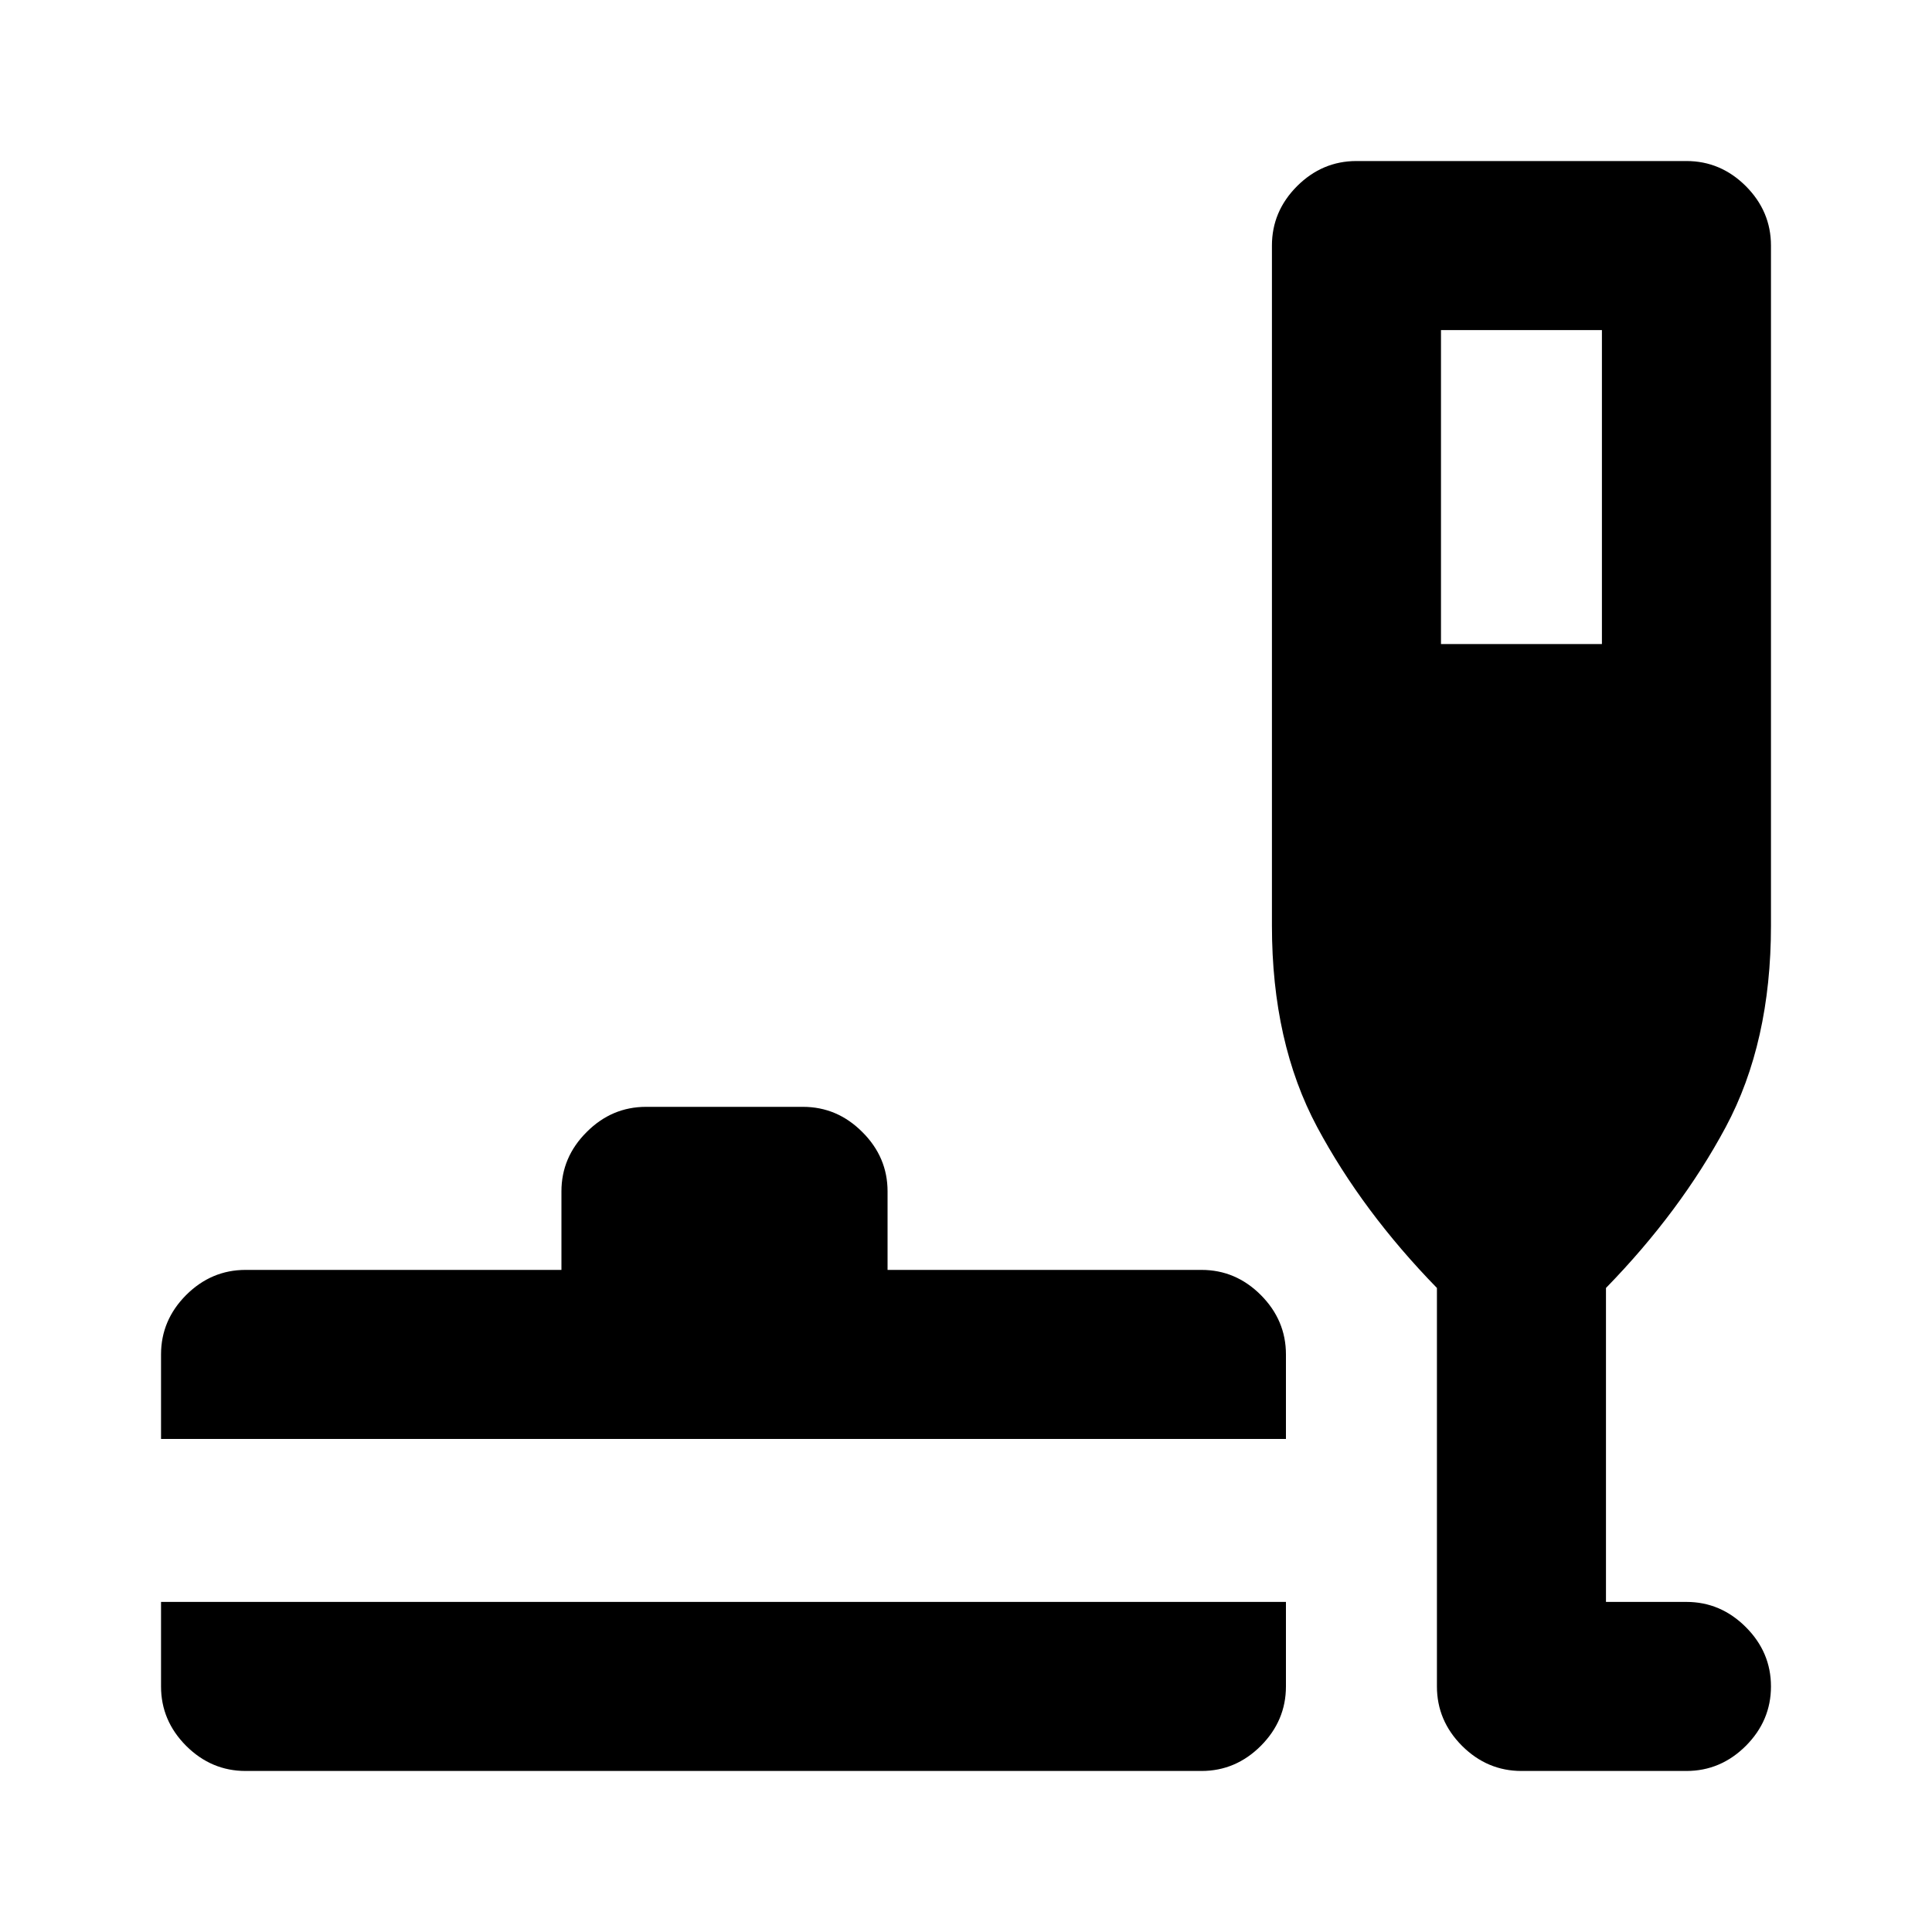 <svg xmlns="http://www.w3.org/2000/svg" height="20" width="20"><path d="M2.542 18.333q-.354 0-.615-.26-.26-.261-.26-.615v-.875h11.645v.875q0 .354-.26.615-.26.26-.614.26Zm-.875-3.437v-.875q0-.354.26-.615.261-.26.615-.26h3.27v-.813q0-.354.261-.614.26-.261.615-.261h1.624q.355 0 .615.261.261.26.261.614v.813h3.25q.354 0 .614.26.26.261.26.615v.875Zm14.083 3.437q-.354 0-.615-.26-.26-.261-.26-.615v-4.125q-.771-.791-1.24-1.666-.468-.875-.468-2.084V2.542q0-.354.26-.615.261-.26.615-.26h3.416q.354 0 .615.26.26.261.26.615v7.041q0 1.209-.468 2.084-.469.875-1.24 1.666v3.25h.833q.354 0 .615.261.26.26.26.614t-.26.615q-.261.26-.615.26Zm-.833-11.666h1.666v-3.25h-1.666Z"/></svg>